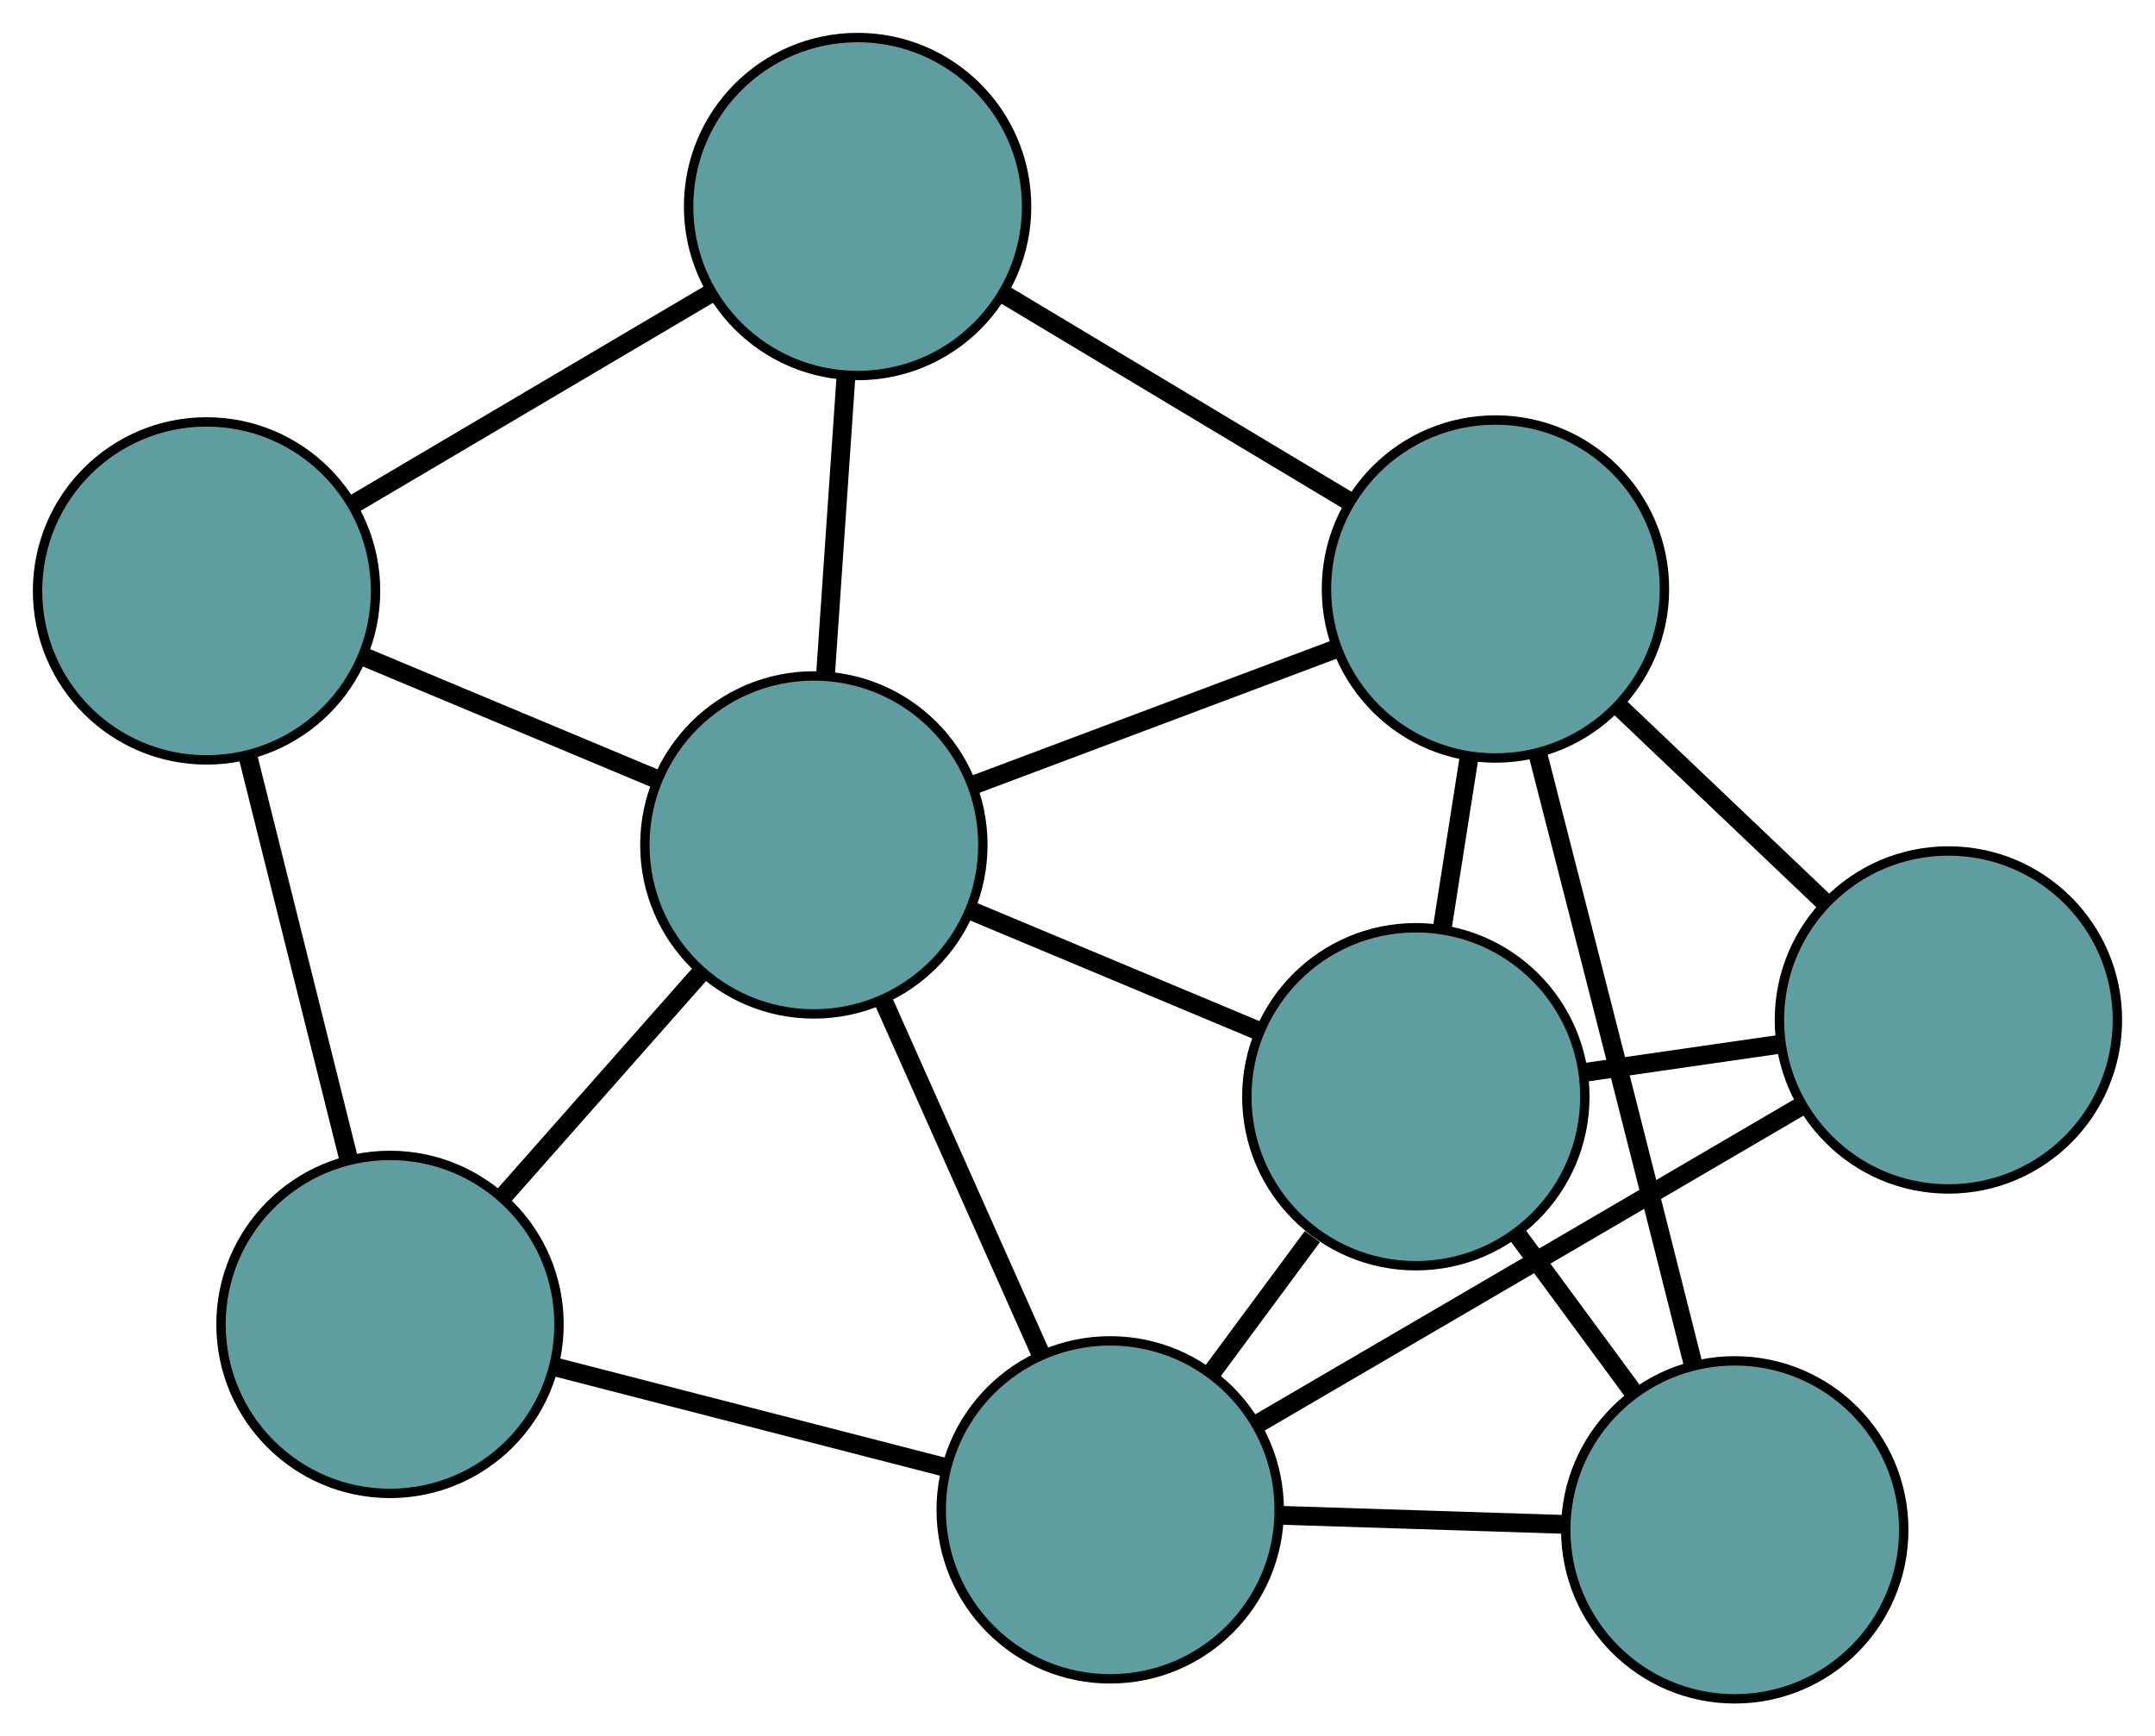 <?xml version="1.0" encoding="UTF-8" standalone="no"?>
<!DOCTYPE svg PUBLIC "-//W3C//DTD SVG 1.1//EN"
 "http://www.w3.org/Graphics/SVG/1.1/DTD/svg11.dtd">
<!-- Generated by graphviz version 2.36.0 (20140111.2315)
 -->
<!-- Title: G Pages: 1 -->
<svg width="100%" height="100%"
 viewBox="0.00 0.00 229.53 184.95" xmlns="http://www.w3.org/2000/svg" xmlns:xlink="http://www.w3.org/1999/xlink">
<g id="graph0" class="graph" transform="scale(1 1) rotate(0) translate(4 180.951)">
<title>G</title>
<!-- 0 -->
<g id="node1" class="node"><title>0</title>
<ellipse fill="cadetblue" stroke="black" cx="180.768" cy="-18" rx="18" ry="18"/>
</g>
<!-- 4 -->
<g id="node5" class="node"><title>4</title>
<ellipse fill="cadetblue" stroke="black" cx="146.801" cy="-64.133" rx="18" ry="18"/>
</g>
<!-- 0&#45;&#45;4 -->
<g id="edge1" class="edge"><title>0&#45;&#45;4</title>
<path fill="none" stroke="black" stroke-width="2" d="M170.021,-32.597C166.056,-37.982 161.564,-44.082 157.595,-49.473"/>
</g>
<!-- 6 -->
<g id="node7" class="node"><title>6</title>
<ellipse fill="cadetblue" stroke="black" cx="114.249" cy="-20.129" rx="18" ry="18"/>
</g>
<!-- 0&#45;&#45;6 -->
<g id="edge2" class="edge"><title>0&#45;&#45;6</title>
<path fill="none" stroke="black" stroke-width="2" d="M162.592,-18.582C153.206,-18.882 141.787,-19.247 132.404,-19.548"/>
</g>
<!-- 7 -->
<g id="node8" class="node"><title>7</title>
<ellipse fill="cadetblue" stroke="black" cx="155.281" cy="-118.213" rx="18" ry="18"/>
</g>
<!-- 0&#45;&#45;7 -->
<g id="edge3" class="edge"><title>0&#45;&#45;7</title>
<path fill="none" stroke="black" stroke-width="2" d="M176.358,-35.539C174.186,-44.162 171.523,-54.708 169.12,-64.16 166.018,-76.365 162.498,-90.113 159.784,-100.69"/>
</g>
<!-- 1 -->
<g id="node2" class="node"><title>1</title>
<ellipse fill="cadetblue" stroke="black" cx="203.527" cy="-72.31" rx="18" ry="18"/>
</g>
<!-- 1&#45;&#45;4 -->
<g id="edge4" class="edge"><title>1&#45;&#45;4</title>
<path fill="none" stroke="black" stroke-width="2" d="M185.579,-69.723C178.957,-68.768 171.456,-67.687 164.827,-66.732"/>
</g>
<!-- 1&#45;&#45;6 -->
<g id="edge5" class="edge"><title>1&#45;&#45;6</title>
<path fill="none" stroke="black" stroke-width="2" d="M187.982,-63.213C180.338,-58.74 170.988,-53.271 162.602,-48.369 151.691,-41.992 139.393,-34.809 129.93,-29.283"/>
</g>
<!-- 1&#45;&#45;7 -->
<g id="edge6" class="edge"><title>1&#45;&#45;7</title>
<path fill="none" stroke="black" stroke-width="2" d="M190.344,-84.853C183.536,-91.33 175.254,-99.21 168.449,-105.685"/>
</g>
<!-- 2 -->
<g id="node3" class="node"><title>2</title>
<ellipse fill="cadetblue" stroke="black" cx="37.54" cy="-39.882" rx="18" ry="18"/>
</g>
<!-- 5 -->
<g id="node6" class="node"><title>5</title>
<ellipse fill="cadetblue" stroke="black" cx="18" cy="-118.011" rx="18" ry="18"/>
</g>
<!-- 2&#45;&#45;5 -->
<g id="edge7" class="edge"><title>2&#45;&#45;5</title>
<path fill="none" stroke="black" stroke-width="2" d="M33.106,-57.611C29.908,-70.397 25.61,-87.582 22.416,-100.352"/>
</g>
<!-- 2&#45;&#45;6 -->
<g id="edge8" class="edge"><title>2&#45;&#45;6</title>
<path fill="none" stroke="black" stroke-width="2" d="M55.331,-35.301C67.724,-32.109 84.183,-27.871 96.554,-24.686"/>
</g>
<!-- 8 -->
<g id="node9" class="node"><title>8</title>
<ellipse fill="cadetblue" stroke="black" cx="82.685" cy="-90.954" rx="18" ry="18"/>
</g>
<!-- 2&#45;&#45;8 -->
<g id="edge9" class="edge"><title>2&#45;&#45;8</title>
<path fill="none" stroke="black" stroke-width="2" d="M49.638,-53.569C56.115,-60.896 64.071,-69.897 70.554,-77.23"/>
</g>
<!-- 3 -->
<g id="node4" class="node"><title>3</title>
<ellipse fill="cadetblue" stroke="black" cx="87.343" cy="-158.951" rx="18" ry="18"/>
</g>
<!-- 3&#45;&#45;5 -->
<g id="edge10" class="edge"><title>3&#45;&#45;5</title>
<path fill="none" stroke="black" stroke-width="2" d="M71.608,-149.661C60.26,-142.961 45.007,-133.956 33.673,-127.264"/>
</g>
<!-- 3&#45;&#45;7 -->
<g id="edge11" class="edge"><title>3&#45;&#45;7</title>
<path fill="none" stroke="black" stroke-width="2" d="M103.1,-149.503C114.076,-142.922 128.652,-134.181 139.609,-127.611"/>
</g>
<!-- 3&#45;&#45;8 -->
<g id="edge12" class="edge"><title>3&#45;&#45;8</title>
<path fill="none" stroke="black" stroke-width="2" d="M86.095,-140.73C85.426,-130.973 84.606,-118.99 83.937,-109.227"/>
</g>
<!-- 4&#45;&#45;6 -->
<g id="edge13" class="edge"><title>4&#45;&#45;6</title>
<path fill="none" stroke="black" stroke-width="2" d="M135.78,-49.235C132.313,-44.548 128.489,-39.378 125.038,-34.713"/>
</g>
<!-- 4&#45;&#45;7 -->
<g id="edge14" class="edge"><title>4&#45;&#45;7</title>
<path fill="none" stroke="black" stroke-width="2" d="M149.624,-82.141C150.53,-87.918 151.533,-94.316 152.44,-100.1"/>
</g>
<!-- 4&#45;&#45;8 -->
<g id="edge15" class="edge"><title>4&#45;&#45;8</title>
<path fill="none" stroke="black" stroke-width="2" d="M129.955,-71.18C120.605,-75.091 109.008,-79.943 99.641,-83.862"/>
</g>
<!-- 5&#45;&#45;8 -->
<g id="edge16" class="edge"><title>5&#45;&#45;8</title>
<path fill="none" stroke="black" stroke-width="2" d="M34.658,-111.043C44.241,-107.035 56.248,-102.013 65.859,-97.993"/>
</g>
<!-- 6&#45;&#45;8 -->
<g id="edge17" class="edge"><title>6&#45;&#45;8</title>
<path fill="none" stroke="black" stroke-width="2" d="M106.769,-36.913C101.737,-48.204 95.132,-63.025 90.112,-74.29"/>
</g>
<!-- 7&#45;&#45;8 -->
<g id="edge18" class="edge"><title>7&#45;&#45;8</title>
<path fill="none" stroke="black" stroke-width="2" d="M138.077,-111.753C126.504,-107.408 111.312,-101.704 99.766,-97.368"/>
</g>
</g>
</svg>

